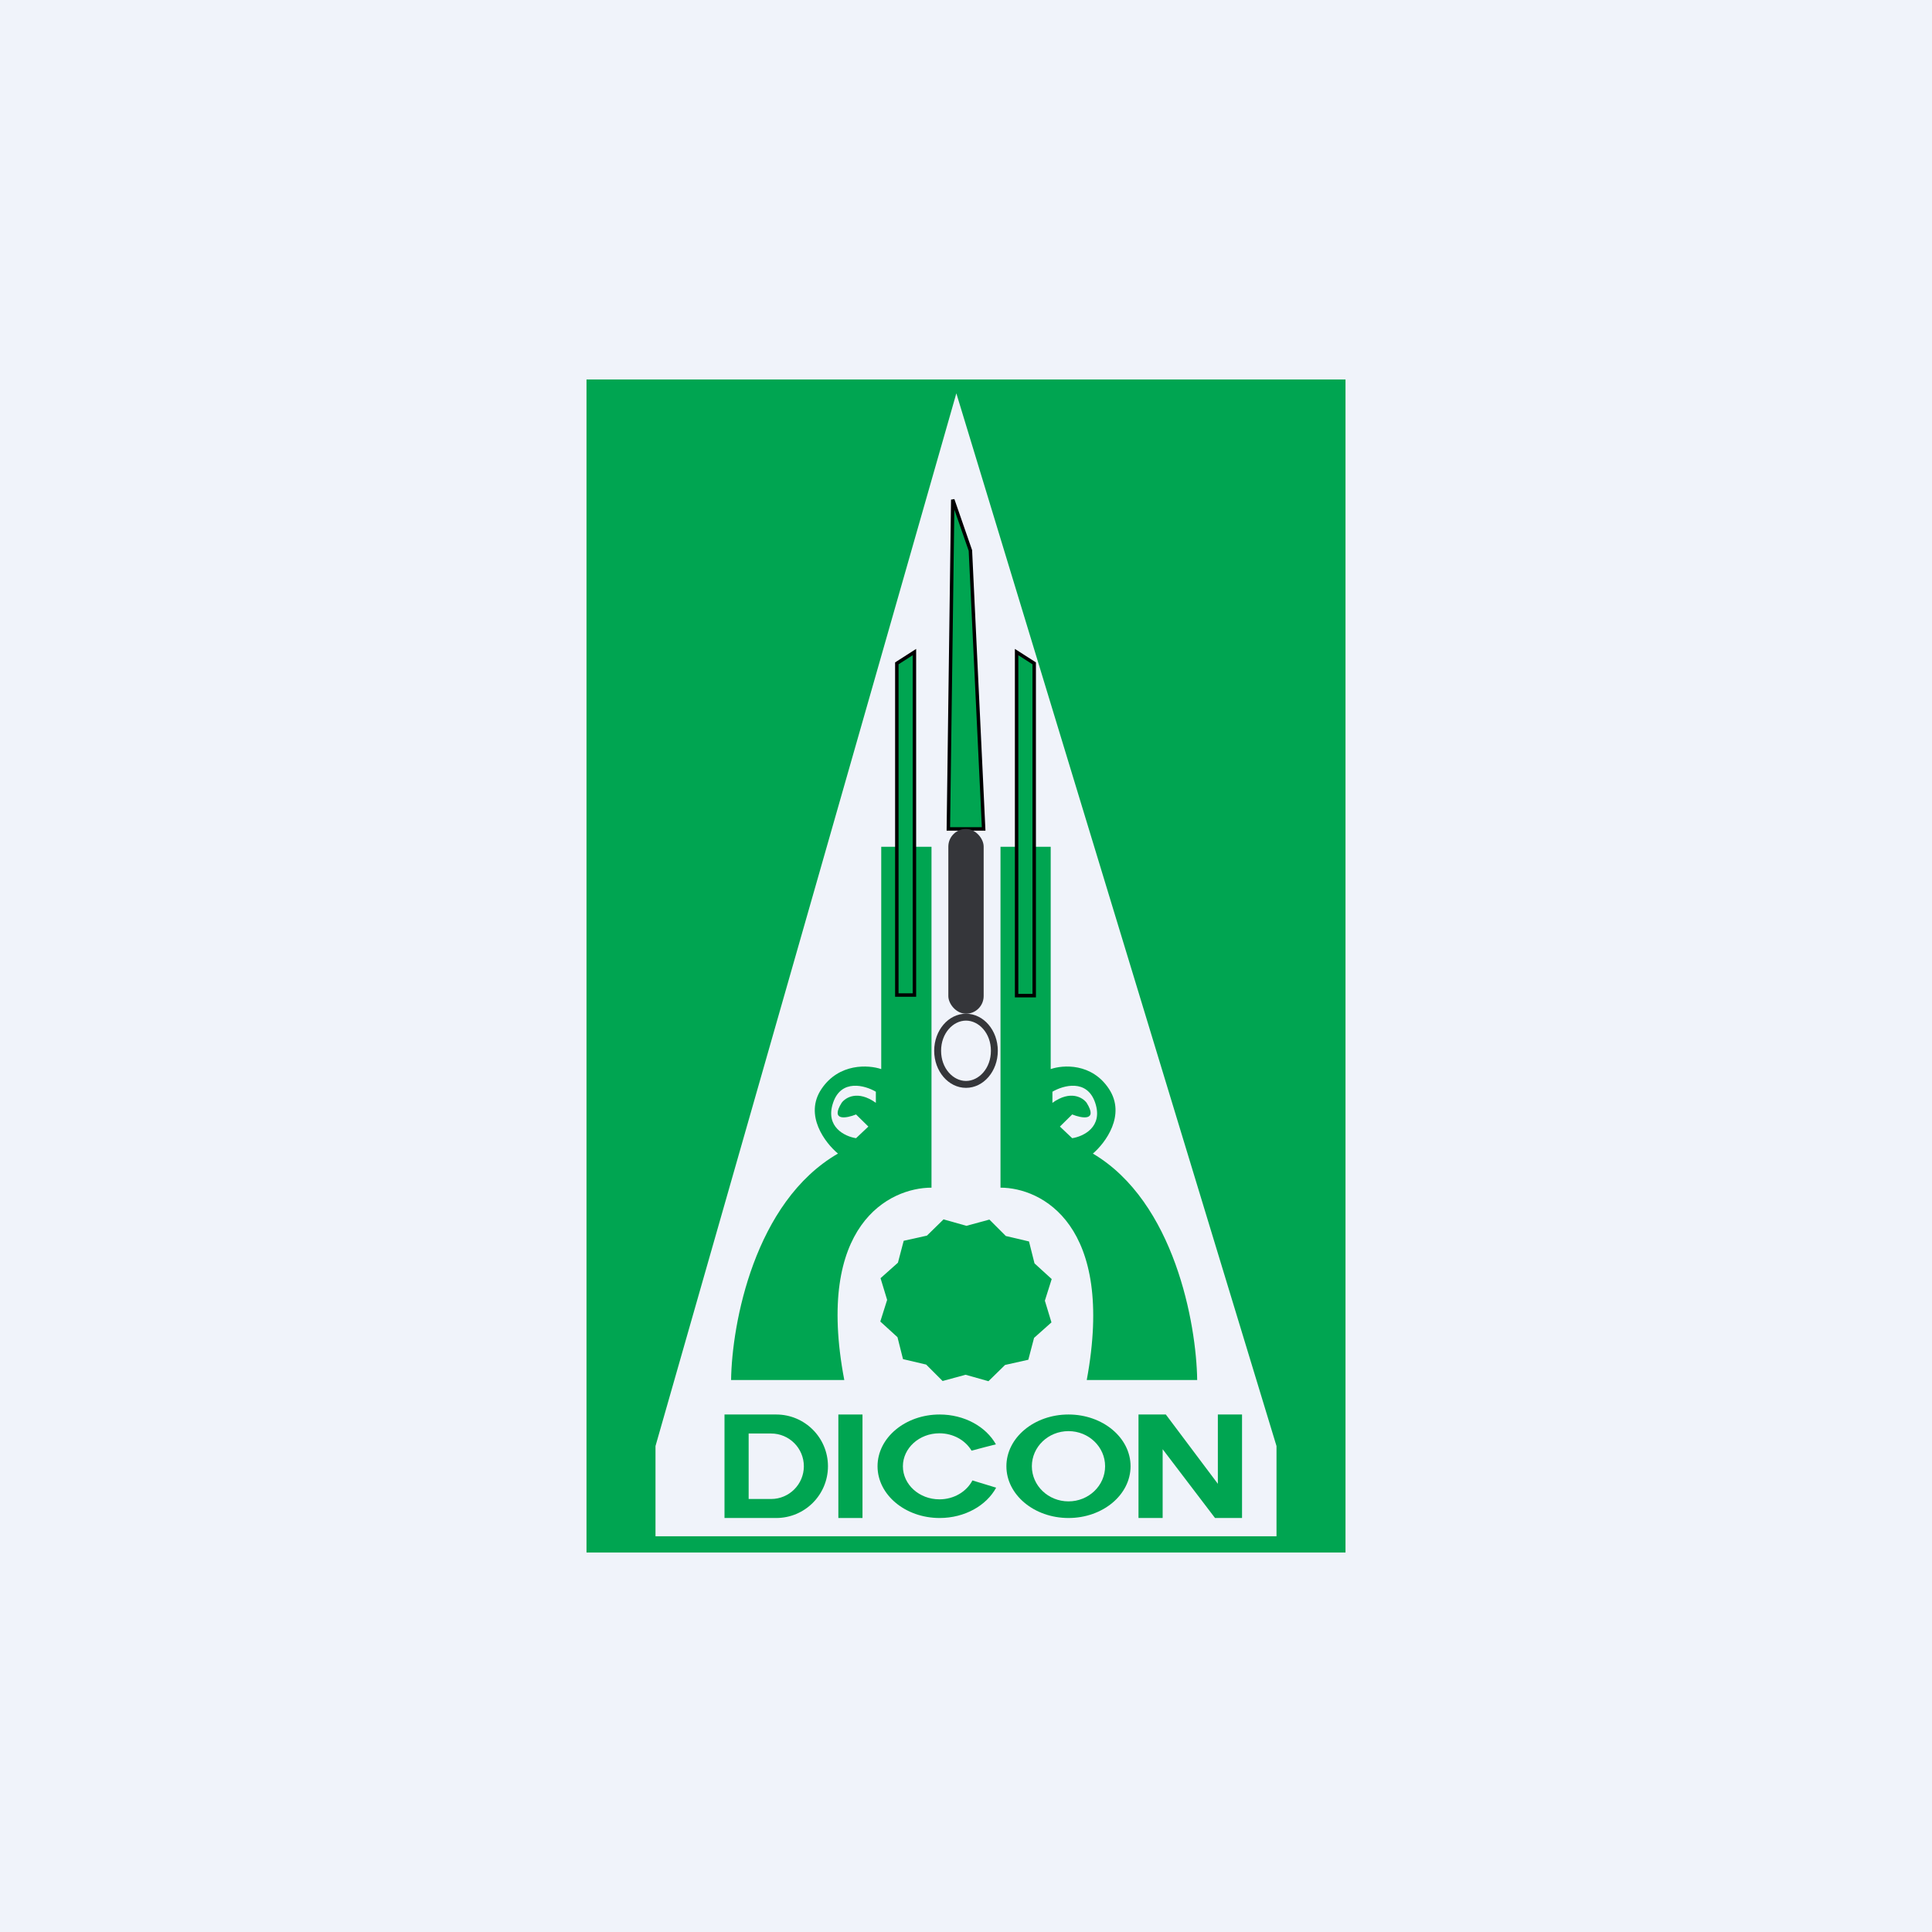<!-- by TradingView --><svg width="56" height="56" viewBox="0 0 56 56" fill="none" xmlns="http://www.w3.org/2000/svg">
<rect width="56" height="56" fill="#F0F3FA"/>
<rect x="17" y="11" width="22" height="34" fill="#00A551"/>
<path d="M19 41.914L27.72 11.401L37 41.914V44.53H19V41.914Z" fill="#F0F3FA"/>
<path fill-rule="evenodd" clip-rule="evenodd" d="M21.191 40C21.213 38.374 21.865 34.837 24.289 33.437C23.917 33.128 23.3 32.322 23.811 31.564C24.321 30.807 25.178 30.864 25.543 30.988V24.545H27V34.425C25.792 34.425 23.615 35.488 24.472 40H21.191ZM25.387 31.644C25.072 31.459 24.382 31.264 24.147 31.966C23.911 32.669 24.493 32.942 24.813 32.991L25.17 32.654L24.813 32.303C24.534 32.415 24.06 32.505 24.395 31.966C24.508 31.81 24.866 31.591 25.387 31.966V31.644Z" fill="#00A551"/>
<path fill-rule="evenodd" clip-rule="evenodd" d="M34.701 40C34.679 38.374 34.043 34.837 31.678 33.437C32.041 33.128 32.643 32.322 32.145 31.564C31.647 30.807 30.811 30.864 30.455 30.988V24.545H29V34.425C30.178 34.425 32.336 35.488 31.5 40H34.701ZM30.505 31.644C30.82 31.459 31.509 31.264 31.745 31.966C31.981 32.669 31.399 32.942 31.078 32.991L30.722 32.654L31.078 32.303C31.358 32.415 31.832 32.505 31.497 31.966C31.383 31.81 31.026 31.591 30.505 31.966V31.644Z" fill="#00A551"/>
<path d="M25.995 19.227V28.842H26.505V18.901L25.995 19.227Z" fill="#00A551"/>
<path fill-rule="evenodd" clip-rule="evenodd" d="M26.555 18.809V28.892H25.945V19.2L26.555 18.809ZM26.045 19.255V28.792H26.455V18.992L26.045 19.255Z" fill="black"/>
<path d="M29.977 19.227V28.858H29.467V18.901L29.977 19.227Z" fill="#00A551"/>
<path fill-rule="evenodd" clip-rule="evenodd" d="M29.417 18.809V28.909H30.027V19.2L29.417 18.809ZM29.927 19.255V28.808H29.517V18.992L29.927 19.255Z" fill="black"/>
<path d="M27.488 24.027L27.616 14.482L28.128 15.956L28.512 24.027H27.488Z" fill="#00A551"/>
<path fill-rule="evenodd" clip-rule="evenodd" d="M27.566 14.482L27.663 14.466L28.177 15.947L28.564 24.077H27.438L27.566 14.482ZM27.662 14.768L27.539 23.977H28.459L28.078 15.966L27.662 14.768Z" fill="black"/>
<rect x="27.488" y="24.027" width="1.024" height="5.356" rx="0.512" fill="#35363A"/>
<path fill-rule="evenodd" clip-rule="evenodd" d="M28 31.332C28.371 31.332 28.722 30.97 28.722 30.457C28.722 29.945 28.371 29.583 28 29.583C27.629 29.583 27.278 29.945 27.278 30.457C27.278 30.97 27.629 31.332 28 31.332ZM28 31.532C28.509 31.532 28.922 31.051 28.922 30.457C28.922 29.864 28.509 29.383 28 29.383C27.491 29.383 27.078 29.864 27.078 30.457C27.078 31.051 27.491 31.532 28 31.532Z" fill="#35363A"/>
<path d="M28.678 35.35L29.154 35.826L29.826 35.984L29.986 36.62L30.484 37.074L30.286 37.701L30.477 38.33L29.973 38.779L29.806 39.413L29.132 39.564L28.651 40.035L27.988 39.848L27.322 40.029L26.846 39.553L26.174 39.395L26.014 38.759L25.516 38.305L25.714 37.678L25.523 37.049L26.027 36.6L26.194 35.965L26.868 35.815L27.349 35.344L28.012 35.531L28.678 35.35Z" fill="#00A551"/>
<path fill-rule="evenodd" clip-rule="evenodd" d="M22.499 41H21V44H22.499C23.328 44 23.999 43.328 23.999 42.5C23.999 41.672 23.328 41 22.499 41ZM22.351 41.551H21.7V43.449H22.351C22.875 43.449 23.3 43.024 23.3 42.5C23.3 41.976 22.875 41.551 22.351 41.551Z" fill="#00A551"/>
<path d="M24.3 41H25V44H24.3V41Z" fill="#00A551"/>
<path fill-rule="evenodd" clip-rule="evenodd" d="M30.971 44C31.965 44 32.77 43.328 32.77 42.5C32.77 41.672 31.965 41 30.971 41C29.977 41 29.171 41.672 29.171 42.5C29.171 43.328 29.977 44 30.971 44ZM30.971 43.518C31.556 43.518 32.032 43.062 32.032 42.5C32.032 41.938 31.556 41.482 30.971 41.482C30.384 41.482 29.909 41.938 29.909 42.5C29.909 43.062 30.384 43.518 30.971 43.518Z" fill="#00A551"/>
<path fill-rule="evenodd" clip-rule="evenodd" d="M28.874 43.121C28.591 43.64 27.964 44 27.236 44C26.242 44 25.436 43.328 25.436 42.5C25.436 41.672 26.242 41 27.236 41C27.957 41 28.58 41.354 28.867 41.865C28.718 41.901 28.427 41.977 28.161 42.048C27.982 41.748 27.632 41.545 27.229 41.545C26.645 41.545 26.171 41.974 26.171 42.502C26.171 43.03 26.645 43.459 27.229 43.459C27.652 43.459 28.017 43.235 28.186 42.911C28.397 42.975 28.659 43.055 28.874 43.121Z" fill="#00A551"/>
<path d="M33 41V44H33.7V42.006L35.218 44H36.001V41H35.3V43.009L33.792 41H33Z" fill="#00A551"/>
</svg>
